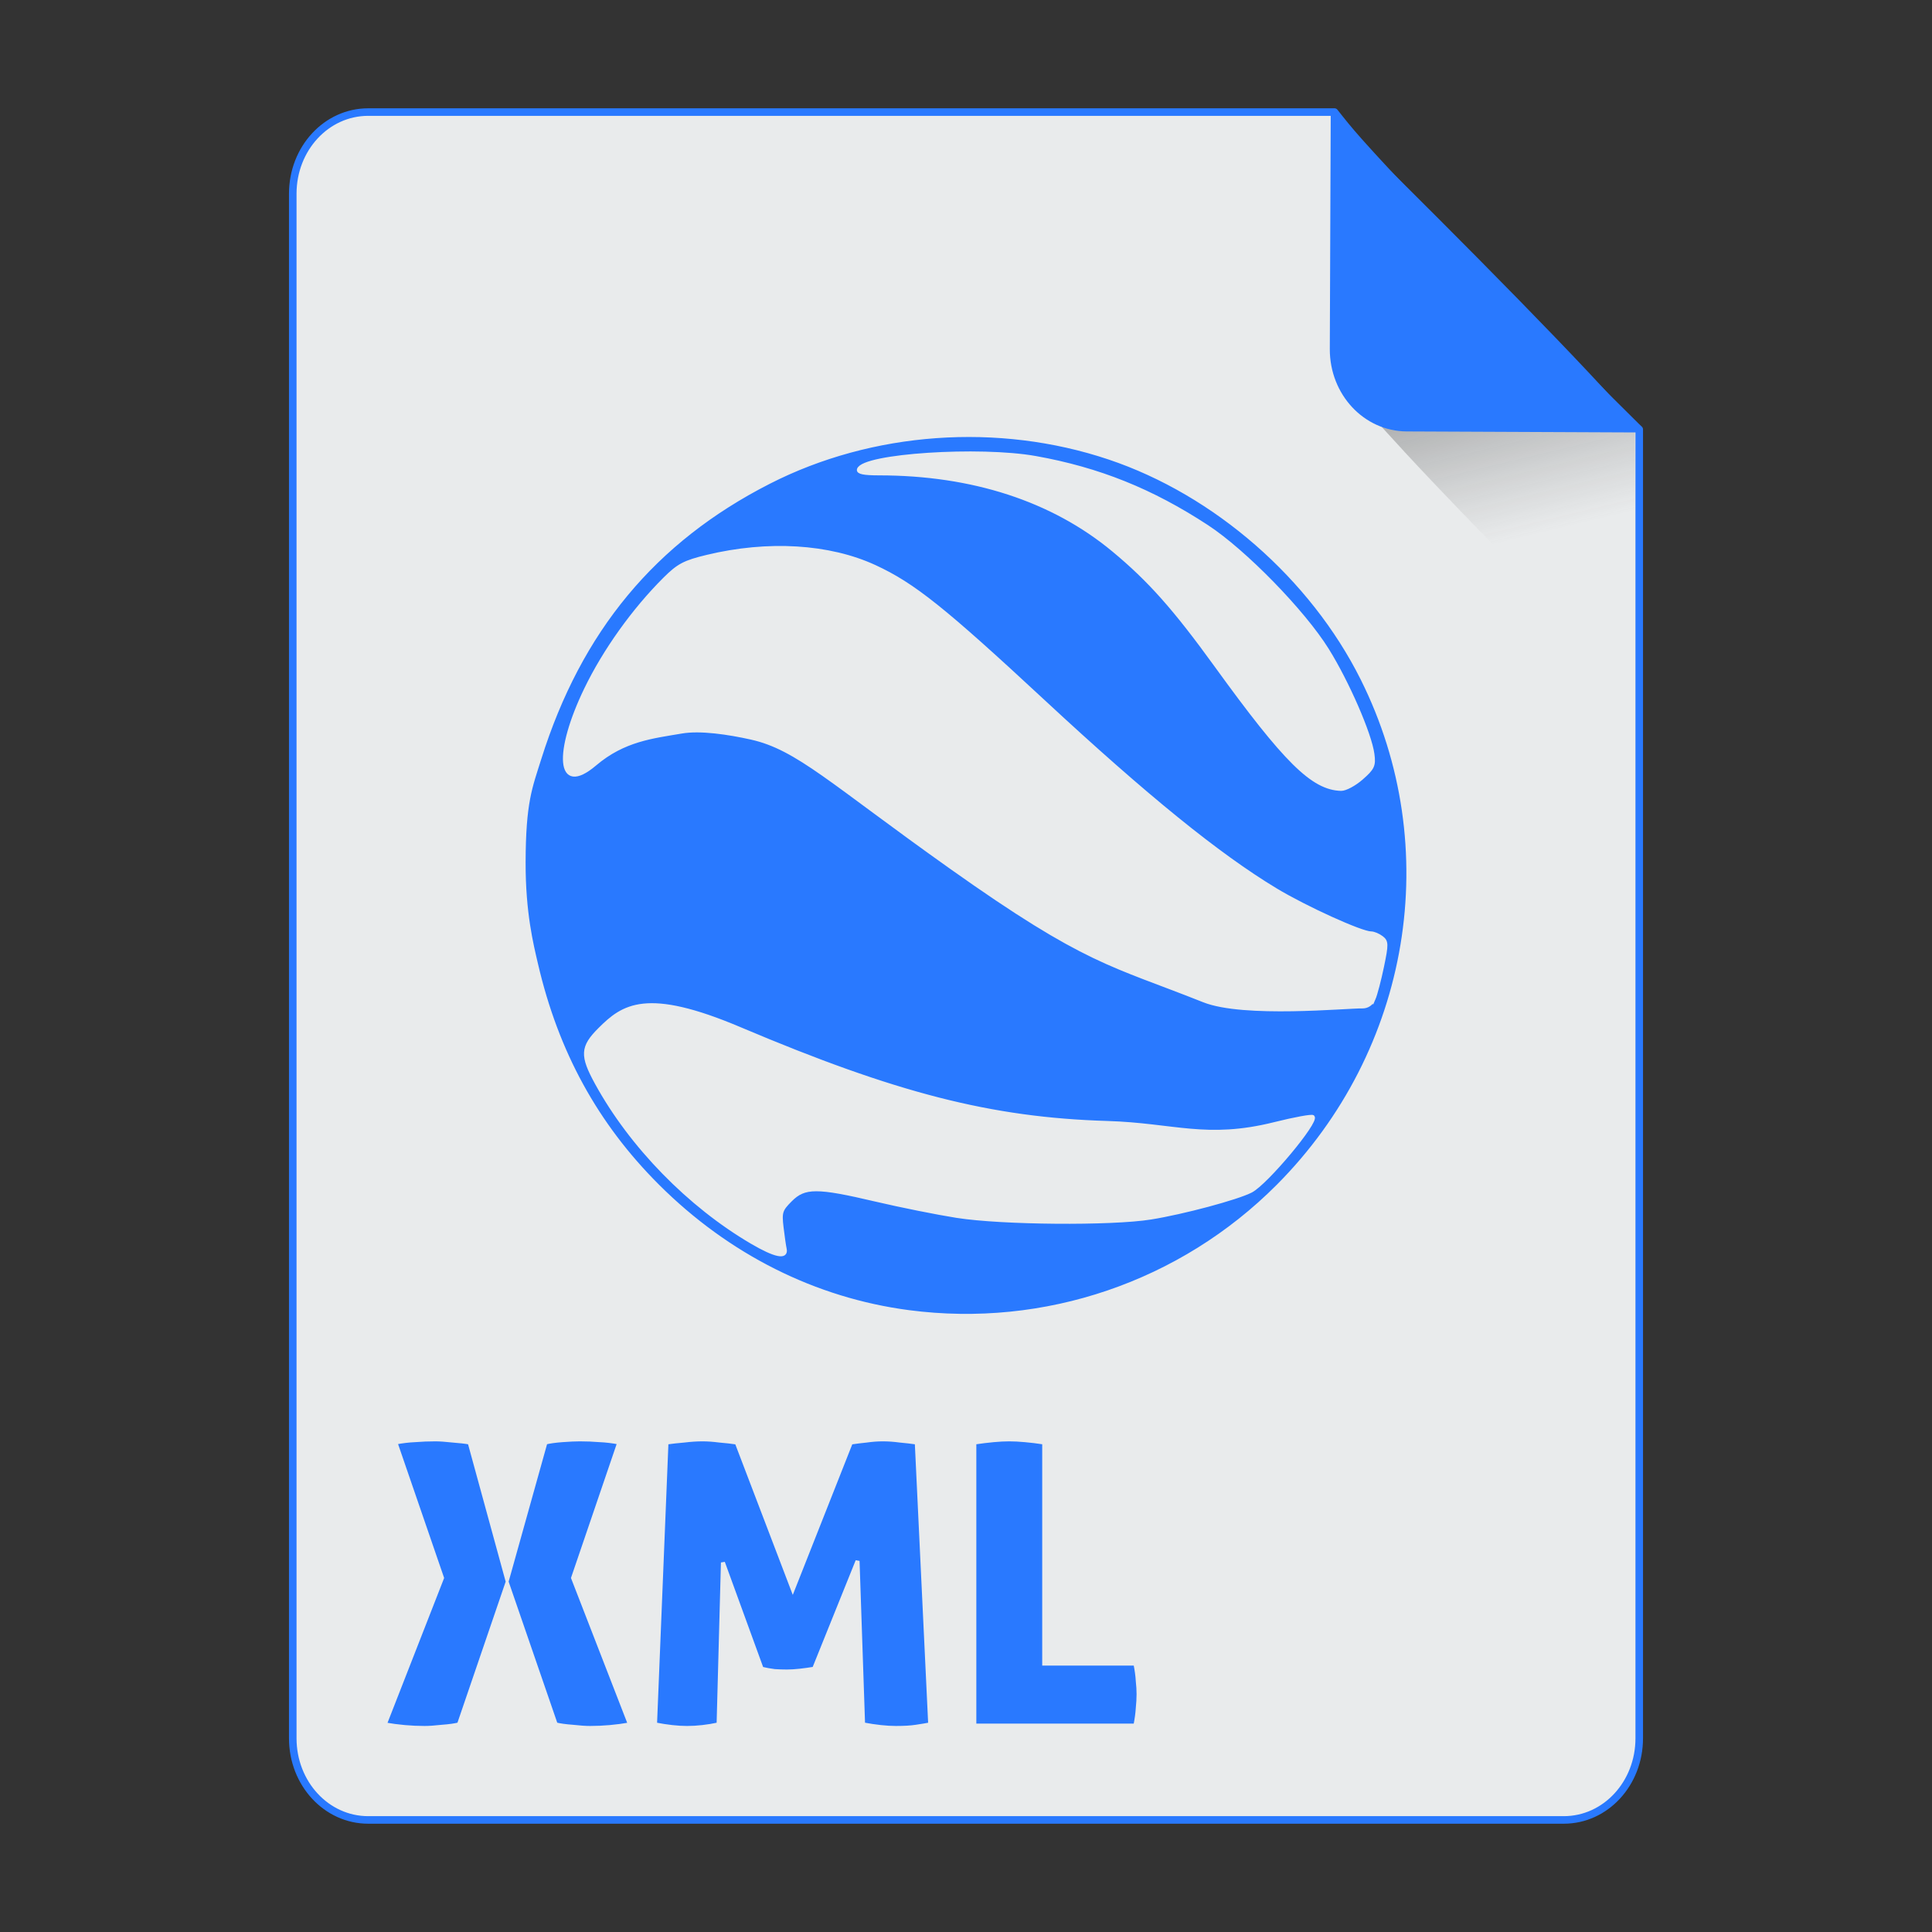 <?xml version="1.0" encoding="UTF-8" standalone="no"?>
<!-- Created with Inkscape (http://www.inkscape.org/) -->

<svg
   xmlns:osb="http://www.openswatchbook.org/uri/2009/osb"
   xmlns:dc="http://purl.org/dc/elements/1.1/"
   xmlns:cc="http://creativecommons.org/ns#"
   xmlns:rdf="http://www.w3.org/1999/02/22-rdf-syntax-ns#"
   xmlns:svg="http://www.w3.org/2000/svg"
   xmlns="http://www.w3.org/2000/svg"
   xmlns:xlink="http://www.w3.org/1999/xlink"
   xmlns:sodipodi="http://sodipodi.sourceforge.net/DTD/sodipodi-0.dtd"
   xmlns:inkscape="http://www.inkscape.org/namespaces/inkscape"
   width="512px"
   height="512px"
   viewBox="0 0 512 512"
   version="1.1"
   id="SVGRoot"
   inkscape:version="0.92.1 r15371"
   sodipodi:docname="xmlgoogleearth.svg">
  <rect x="0" y="0" width="512" height="512" fill="#333333" stroke="none"/>
  <sodipodi:namedview
     id="base"
     pagecolor="#ffffff"
     bordercolor="#666666"
     borderopacity="1.0"
     inkscape:pageopacity="0.0"
     inkscape:pageshadow="2"
     inkscape:zoom="0.25"
     inkscape:cx="-62.000094"
     inkscape:cy="216.31313"
     inkscape:document-units="px"
     inkscape:current-layer="layer1"
     showgrid="false"
     inkscape:window-width="1280"
     inkscape:window-height="947"
     inkscape:window-x="0"
     inkscape:window-y="0"
     inkscape:window-maximized="1" />
  <defs
     id="defs4710">
    <linearGradient
       id="linearGradient8384"
       inkscape:collect="always">
      <stop
         id="stop8380"
         offset="0"
         style="stop-color:#181818;stop-opacity:0.387" />
      <stop
         id="stop8382"
         offset="1"
         style="stop-color:#404040;stop-opacity:0" />
    </linearGradient>
    <linearGradient
       inkscape:collect="always"
       id="linearGradient4573">
      <stop
         style="stop-color:#181818;stop-opacity:0.306"
         offset="0"
         id="stop4569" />
      <stop
         style="stop-color:#404040;stop-opacity:0"
         offset="1"
         id="stop4571" />
    </linearGradient>
    <marker
       inkscape:stockid="DotM"
       orient="auto"
       refY="0.0"
       refX="0.0"
       id="DotM"
       style="overflow:visible"
       inkscape:isstock="true">
      <path
         id="path4618"
         d="M -2.5,-1.0 C -2.5,1.76 -4.74,4.0 -7.5,4.0 C -10.26,4.0 -12.5,1.76 -12.5,-1.0 C -12.5,-3.76 -10.26,-6.0 -7.5,-6.0 C -4.74,-6.0 -2.5,-3.76 -2.5,-1.0 z "
         style="fill-rule:evenodd;stroke:#000000;stroke-width:1.0pt"
         transform="scale(0.4) translate(7.4, 1)" />
    </marker>
    <linearGradient
       osb:paint="solid"
       id="linearGradient5207">
      <stop
         id="stop5209"
         offset="0"
         style="stop-color:#000015;stop-opacity:1;" />
    </linearGradient>
    <clipPath
       id="clipPath3006-9-8"
       clipPathUnits="userSpaceOnUse">
      <path
         inkscape:export-ydpi="90"
         inkscape:export-xdpi="90"
         transform="matrix(1.202,0,0,1.202,-93.204,-75.172)"
         d="m 483,275.5 a 192.5,192.5 0 1 1 -385,0 192.5,192.5 0 1 1 385,0 z"
         sodipodi:ry="192.5"
         sodipodi:rx="192.5"
         sodipodi:cy="275.5"
         sodipodi:cx="290.5"
         id="path3008-1-1"
         style="fill:#ffffff;fill-opacity:1;stroke:none;display:inline"
         sodipodi:type="arc" />
    </clipPath>
    <mask
       id="mask3818-4"
       maskUnits="userSpaceOnUse">
      <path
         sodipodi:type="arc"
         style="fill:#ffffff;fill-opacity:1;stroke:none;display:inline"
         id="path3820-9"
         sodipodi:cx="290.5"
         sodipodi:cy="275.5"
         sodipodi:rx="192.5"
         sodipodi:ry="192.5"
         d="m 483,275.5 a 192.5,192.5 0 1 1 -385,0 192.5,192.5 0 1 1 385,0 z"
         transform="matrix(1.202,0,0,1.202,-93.204,-75.172)"
         inkscape:export-xdpi="90"
         inkscape:export-ydpi="90" />
    </mask>
    <clipPath
       id="clipPath3006"
       clipPathUnits="userSpaceOnUse">
      <path
         inkscape:export-ydpi="90"
         inkscape:export-xdpi="90"
         transform="matrix(1.202,0,0,1.202,-93.204,-75.172)"
         d="m 483,275.5 a 192.5,192.5 0 1 1 -385,0 192.5,192.5 0 1 1 385,0 z"
         sodipodi:ry="192.5"
         sodipodi:rx="192.5"
         sodipodi:cy="275.5"
         sodipodi:cx="290.5"
         id="path3008"
         style="fill:#ffffff;fill-opacity:1;stroke:none;display:inline"
         sodipodi:type="arc" />
    </clipPath>
    <clipPath
       id="clipPath3006-9"
       clipPathUnits="userSpaceOnUse">
      <path
         inkscape:export-ydpi="90"
         inkscape:export-xdpi="90"
         transform="matrix(1.202,0,0,1.202,-93.204,-75.172)"
         d="m 483,275.5 a 192.5,192.5 0 1 1 -385,0 192.5,192.5 0 1 1 385,0 z"
         sodipodi:ry="192.5"
         sodipodi:rx="192.5"
         sodipodi:cy="275.5"
         sodipodi:cx="290.5"
         id="path3008-1"
         style="fill:#ffffff;fill-opacity:1;stroke:none;display:inline"
         sodipodi:type="arc" />
    </clipPath>
    <mask
       maskUnits="userSpaceOnUse"
       id="mask3818-0">
      <path
         inkscape:export-ydpi="90"
         inkscape:export-xdpi="90"
         transform="matrix(1.202,0,0,1.202,-93.204,-75.172)"
         d="m 483,275.5 a 192.5,192.5 0 1 1 -385,0 192.5,192.5 0 1 1 385,0 z"
         sodipodi:ry="192.5"
         sodipodi:rx="192.5"
         sodipodi:cy="275.5"
         sodipodi:cx="290.5"
         id="path3820-8"
         style="fill:#ffffff;fill-opacity:1;stroke:none;display:inline"
         sodipodi:type="arc" />
    </mask>
    <mask
       maskUnits="userSpaceOnUse"
       id="mask3818-2">
      <path
         inkscape:export-ydpi="90"
         inkscape:export-xdpi="90"
         transform="matrix(1.202,0,0,1.202,-93.204,-75.172)"
         d="m 483,275.5 a 192.5,192.5 0 1 1 -385,0 192.5,192.5 0 1 1 385,0 z"
         sodipodi:ry="192.5"
         sodipodi:rx="192.5"
         sodipodi:cy="275.5"
         sodipodi:cx="290.5"
         id="path3820-2-2"
         style="fill:#ffffff;fill-opacity:1;stroke:none;display:inline"
         sodipodi:type="arc" />
    </mask>
    <clipPath
       id="clipPath3934"
       clipPathUnits="userSpaceOnUse">
      <path
         id="path3936"
         d="m 0,0 0,1024 1024,0 L 1024,0 0,0 z m 278.438,333.844 119.781,0 c 9.837,42.315 19.86,84.586 29.938,126.844 9.87,-42.288 20.051,-84.502 29.688,-126.844 l 108.906,0 c 9.636,42.341 19.818,84.556 29.688,126.844 10.078,-42.258 20.1,-84.529 29.938,-126.844 l 119.188,0 c -26.262,110.731 -52.496,221.469 -78.281,332.312 l -122.812,0 c -10.594,-45.557 -21.466,-91.049 -32.375,-136.531 -10.663,45.511 -21.561,90.969 -32,136.531 l -122.812,0 c -25.714,-110.035 -52.029,-219.929 -78.25,-329.844 l -0.594,-2.469 z"
         style="fill:#ff3232;fill-opacity:1;stroke:none"
         inkscape:connector-curvature="0" />
    </clipPath>
    <clipPath
       id="clipPath3929"
       clipPathUnits="userSpaceOnUse">
      <path
         inkscape:connector-curvature="0"
         style="fill:#ff3232;fill-opacity:1;stroke:none"
         d="m 0,0 0,1024 1024,0 L 1024,0 0,0 z m 278.438,333.844 119.781,0 c 9.837,42.315 19.86,84.586 29.938,126.844 9.87,-42.288 20.051,-84.502 29.688,-126.844 l 108.906,0 c 9.636,42.341 19.818,84.556 29.688,126.844 10.078,-42.258 20.1,-84.529 29.938,-126.844 l 119.188,0 c -26.262,110.731 -52.496,221.469 -78.281,332.312 l -122.812,0 c -10.594,-45.557 -21.466,-91.049 -32.375,-136.531 -10.663,45.511 -21.561,90.969 -32,136.531 l -122.812,0 c -25.714,-110.035 -52.029,-219.929 -78.25,-329.844 l -0.594,-2.469 z"
         id="path3931" />
    </clipPath>
    <mask
       maskUnits="userSpaceOnUse"
       id="mask3818">
      <path
         inkscape:export-ydpi="90"
         inkscape:export-xdpi="90"
         transform="matrix(1.202,0,0,1.202,-93.204,-75.172)"
         d="m 483,275.5 a 192.5,192.5 0 1 1 -385,0 192.5,192.5 0 1 1 385,0 z"
         sodipodi:ry="192.5"
         sodipodi:rx="192.5"
         sodipodi:cy="275.5"
         sodipodi:cx="290.5"
         id="path3820"
         style="fill:#ffffff;fill-opacity:1;stroke:none;display:inline"
         sodipodi:type="arc" />
    </mask>
    <linearGradient
       inkscape:collect="always"
       xlink:href="#linearGradient4573"
       id="linearGradient4575"
       x1="408.843"
       y1="89.269"
       x2="420.611"
       y2="138.413"
       gradientUnits="userSpaceOnUse"
       gradientTransform="matrix(0.997,0,0,1,1.252,0)" />
    <linearGradient
       inkscape:collect="always"
       xlink:href="#linearGradient8384"
       id="linearGradient6771"
       gradientUnits="userSpaceOnUse"
       gradientTransform="matrix(0.997,0,0,1,1.252,0)"
       x1="408.843"
       y1="89.269"
       x2="420.611"
       y2="138.413" />
  </defs>
  <g
     id="layer1"
     inkscape:groupmode="layer"
     inkscape:label="Capa 1">
    <path
       style="opacity:1;fill:#e9ebec;fill-opacity:1;fill-rule:evenodd;stroke:#2979ff;stroke-width:2;stroke-linejoin:round;stroke-miterlimit:4;stroke-dasharray:none;stroke-dashoffset:0;stroke-opacity:1;paint-order:normal"
       d="m 97.584,29.7 c -11.079,0 -19.998,9.652 -19.998,21.641 V 460.661 c 0,11.989 8.919,21.639 19.998,21.639 H 414.416 c 11.079,0 19.998,-9.65 19.998,-21.639 V 113.796 c -0.334,-0.33 -0.469,-0.432 -0.814,-0.773 -9.642,-9.532 -23.807,-23.701 -37.645,-37.822 -6.919,-7.06 -13.755,-14.11 -19.904,-20.561 -6.149,-6.451 -11.609,-12.303 -15.775,-16.973 -3.083,-3.455 -4.823,-5.683 -6.625,-7.967 z"
       id="path4506"
       inkscape:connector-curvature="0"
       sodipodi:nodetypes="ssssssccccccs" />
    <g
       id="g4584"
       transform="matrix(0.383,0,0,0.383,74.407,31.974)"
       style="fill:#75abd3;fill-opacity:1;stroke:#9dc4df;stroke-opacity:1" />
    <path
       style="opacity:1;fill:url(#linearGradient6771);fill-opacity:1;fill-rule:evenodd;stroke:none;stroke-width:8.778;stroke-linecap:square;stroke-linejoin:miter;stroke-miterlimit:4;stroke-dasharray:none;stroke-dashoffset:0;stroke-opacity:1;paint-order:markers fill stroke"
       d="m 433.289,182.376 v -69.47 c 0,-0.039 -0.031,-0.07 -0.07,-0.07 h -67.337 c 4.099,4.509 8.407,9.213 13.779,14.863 7.205,7.577 15.217,15.86 23.325,24.155 11.139,11.395 20.831,21.059 30.303,30.523 z"
       id="path4566"
       inkscape:connector-curvature="0" />
    <path
       style="opacity:1;fill:#2979ff;fill-opacity:1;fill-rule:evenodd;stroke:none;stroke-width:1.054;stroke-linejoin:round;stroke-miterlimit:4;stroke-dasharray:none;stroke-dashoffset:0;stroke-opacity:1;paint-order:normal"
       d="m 435,114.606 c -1.835,-2.305 -3.608,-4.553 -6.75,-8.041 -4.246,-4.714 -9.813,-10.623 -16.082,-17.137 C 405.9,82.913 398.929,75.794 391.874,68.663 377.765,54.402 363.321,40.091 353.488,30.462 c -0.353,-0.345 -0.49,-0.448 -0.831,-0.781 l -0.244,62.802 c -0.047,12.055 9.045,21.801 20.386,21.85 z"
       id="rect4485"
       inkscape:connector-curvature="0" />
    <path
       style="opacity:1;fill:#2979ff;fill-opacity:1;fill-rule:evenodd;stroke:#e9ebec;stroke-width:1.059;stroke-linecap:square;stroke-linejoin:miter;stroke-miterlimit:4;stroke-dasharray:none;stroke-dashoffset:0;stroke-opacity:1;paint-order:markers fill stroke"
       d="M 115.359 381.445 C 113.546 381.445 111.767 381.515 110.023 381.654 C 108.349 381.724 106.605 381.932 104.791 382.281 L 117.139 418.17 L 101.967 456.986 C 105.524 457.614 109.048 457.928 112.535 457.928 C 113.721 457.928 115.255 457.823 117.139 457.613 C 119.022 457.474 120.521 457.265 121.637 456.986 L 134.402 419.635 L 147.271 456.986 C 148.388 457.265 149.886 457.474 151.77 457.613 C 153.653 457.823 155.187 457.928 156.373 457.928 C 159.861 457.928 163.384 457.614 166.941 456.986 L 151.875 418.17 L 164.115 382.281 C 162.302 381.932 160.559 381.724 158.885 381.654 C 157.211 381.515 155.466 381.445 153.652 381.445 C 152.467 381.445 150.932 381.515 149.049 381.654 C 147.166 381.794 145.667 382.002 144.551 382.281 L 134.402 418.588 L 124.463 382.281 C 123.347 382.072 121.846 381.899 119.963 381.76 C 118.08 381.551 116.545 381.445 115.359 381.445 z M 186.143 381.445 C 184.678 381.445 183.074 381.551 181.33 381.76 C 179.656 381.899 178.086 382.072 176.621 382.281 L 173.588 456.986 C 176.796 457.614 179.621 457.928 182.062 457.928 C 184.713 457.928 187.504 457.614 190.434 456.986 L 191.584 414.088 L 201.838 442.234 C 203.024 442.513 204.173 442.722 205.289 442.861 C 206.405 442.931 207.487 442.967 208.533 442.967 C 209.579 442.967 210.731 442.895 211.986 442.756 C 213.242 442.616 214.496 442.444 215.752 442.234 L 227.262 413.67 L 228.727 456.986 C 232.075 457.614 234.969 457.928 237.41 457.928 C 239.642 457.928 241.421 457.823 242.746 457.613 C 244.141 457.404 245.398 457.196 246.514 456.986 L 242.955 382.281 C 241.49 382.072 239.992 381.899 238.457 381.76 C 236.923 381.551 235.422 381.445 233.957 381.445 C 232.562 381.445 231.133 381.551 229.668 381.76 C 228.273 381.899 226.877 382.072 225.482 382.281 L 210.104 421.203 L 195.246 382.281 C 193.851 382.072 192.317 381.899 190.643 381.76 C 189.038 381.551 187.538 381.445 186.143 381.445 z M 267.416 381.445 C 266.23 381.445 264.87 381.515 263.336 381.654 C 261.801 381.794 260.092 382.002 258.209 382.281 L 258.209 457.299 L 300.896 457.299 C 301.245 455.485 301.454 453.951 301.523 452.695 C 301.663 451.37 301.732 450.115 301.732 448.93 C 301.732 447.883 301.663 446.732 301.523 445.477 C 301.454 444.151 301.245 442.617 300.896 440.873 L 276.727 440.873 L 276.727 382.281 C 274.913 382.002 273.206 381.794 271.602 381.654 C 270.067 381.515 268.672 381.445 267.416 381.445 z "
       id="rect4610-6" />
    <path
       inkscape:connector-curvature="0"
       id="path2997"
       d="m 240.841,347.67 c -24.877,-3.261 -47.951,-14.841 -66.532,-33.388 -16.288,-16.259 -26.773,-35.395 -32.197,-58.766 -1.207,-5.201 -3.32,-13.552 -3.287,-27.019 0.038,-15.915 1.761,-19.817 4.163,-27.453 10.692,-33.997 30.334,-57.707 60.805,-73.257 27.255,-13.909 60.79,-16.312 90.14,-6.459 28.14,9.446 53.722,31.776 67.097,58.568 22.307,44.682 13.335,98.613 -22.363,134.431 -25.668,25.754 -61.793,38.067 -97.825,33.343 z M 208.001,330.946 c -0.165,-0.721 -0.534,-3.288 -0.821,-5.704 -0.473,-3.993 -0.262,-4.651 2.321,-7.234 3.697,-3.697 6.988,-3.701 22.597,-0.031 6.573,1.546 16.249,3.487 21.503,4.314 11.885,1.871 40.863,2.11 51.39,0.424 8.552,-1.37 22.855,-5.2 26.546,-7.109 4.031,-2.084 17.644,-18.385 16.396,-19.632 -0.297,-0.298 -4.852,0.537 -10.12,1.854 -18.143,4.535 -26.69,0.241 -44.443,-0.294 -30.724,-0.926 -55.97,-7.386 -97.331,-24.904 -24.759,-10.486 -30.883,-6.079 -37.123,0.161 -4.697,4.697 -4.824,6.918 -0.813,14.233 9.141,16.672 24.529,32.44 41.166,42.184 6.2,3.632 9.308,4.25 8.732,1.737 z m 156.048,-66.215 c 0.501,-1.151 1.519,-5.02 2.261,-8.6 1.23,-5.929 1.214,-6.611 -0.179,-7.67 -0.841,-0.639 -2.101,-1.162 -2.799,-1.162 -2.59,0 -17.343,-6.703 -25.265,-11.479 -15.218,-9.174 -34.393,-24.73 -61.432,-49.838 -26.597,-24.698 -34.561,-31.061 -44.797,-35.79 -12.12,-5.6 -28.299,-6.577 -44.455,-2.684 -5.97,1.439 -7.58,2.284 -11.193,5.877 -8.244,8.199 -15.996,19.043 -20.944,29.299 -7.983,16.546 -7.639,28.358 2.43,19.81 7.653,-6.497 15.282,-7.252 22.971,-8.567 5.019,-0.858 12.482,0.286 18.44,1.613 12.297,2.739 21.066,11.679 52.91,34.281 36.048,25.586 42.452,25.565 67.018,35.347 10.608,4.224 37.955,1.524 42.01,1.609 1.327,0.028 2.451,-0.733 3.023,-2.048 z m -3.21,-58.521 c 2.994,-2.629 3.332,-3.363 2.929,-6.365 -0.718,-5.351 -6.663,-19.007 -12.031,-27.633 -6.333,-10.178 -21.918,-26.148 -31.871,-32.659 -14.693,-9.612 -28.694,-15.234 -45.401,-18.23 -14.883,-2.669 -45.648,-0.648 -46.891,3.081 -0.258,0.773 1.34,1.105 5.324,1.105 24.857,0 46.083,6.919 62.171,20.266 9.549,7.922 16.238,15.444 27.177,30.565 18.4,25.432 25.615,32.568 33.148,32.783 1.133,0.033 3.582,-1.278 5.444,-2.913 z"
       style="fill:#2979ff;fill-opacity:1;stroke-width:0.937;stroke:#e9ebec;stroke-opacity:1"
       sodipodi:nodetypes="ssssssssssssssssscssssssssssssssssssssssssssssssssscs" />
  </g>
</svg>
